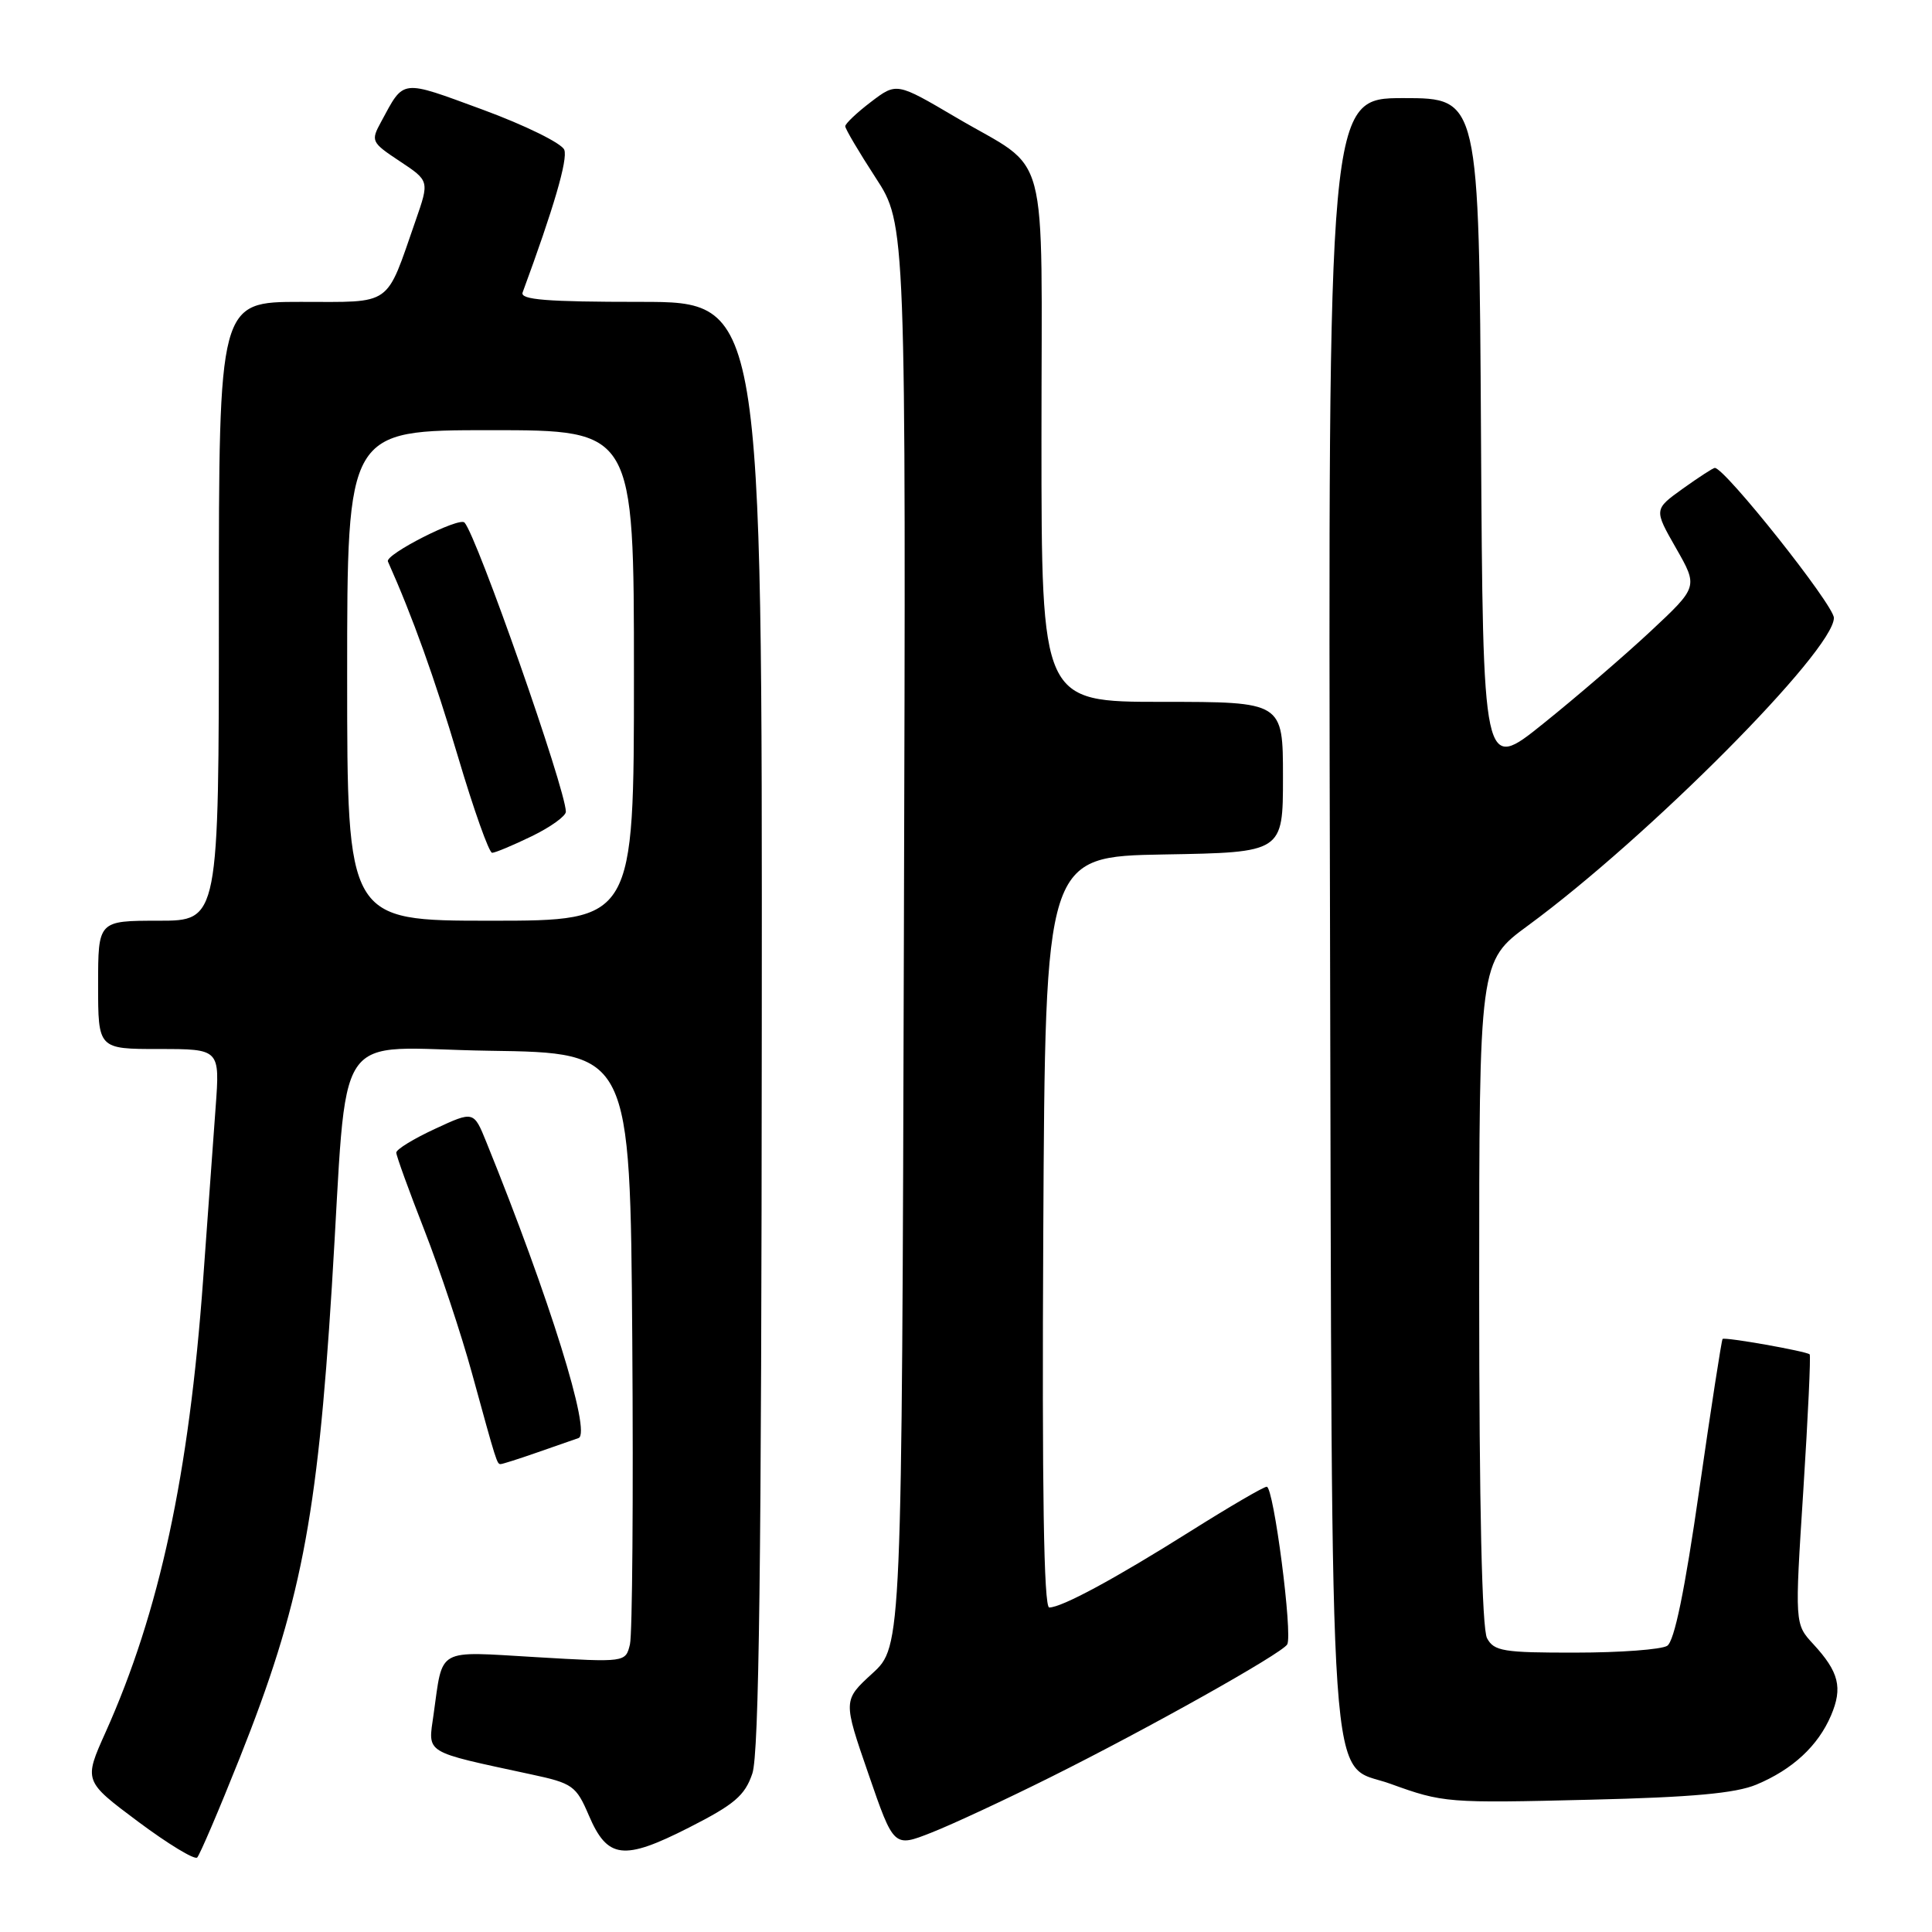 <?xml version="1.0" encoding="UTF-8" standalone="no"?>
<!DOCTYPE svg PUBLIC "-//W3C//DTD SVG 1.1//EN" "http://www.w3.org/Graphics/SVG/1.1/DTD/svg11.dtd" >
<svg xmlns="http://www.w3.org/2000/svg" xmlns:xlink="http://www.w3.org/1999/xlink" version="1.1" viewBox="0 0 256 256">
 <g >
 <path fill="currentColor"
d=" M 31.74 233.00 C 39.83 212.68 42.04 201.39 43.97 170.50 C 46.19 135.01 43.59 138.92 64.84 139.23 C 83.50 139.50 83.50 139.50 83.78 177.50 C 83.93 198.40 83.79 216.57 83.47 217.89 C 82.89 220.28 82.89 220.28 71.03 219.58 C 57.68 218.80 58.72 218.22 57.45 227.18 C 56.71 232.45 55.99 232.01 70.36 235.11 C 75.88 236.29 76.34 236.62 78.02 240.54 C 80.49 246.32 82.60 246.58 91.28 242.17 C 97.32 239.10 98.70 237.93 99.69 235.00 C 100.58 232.39 100.90 207.18 100.94 135.75 C 101.00 40.00 101.00 40.00 84.89 40.00 C 72.43 40.00 68.89 39.72 69.25 38.75 C 73.36 27.61 75.26 21.12 74.77 19.85 C 74.44 18.99 69.58 16.60 63.96 14.53 C 52.98 10.50 53.59 10.43 50.50 16.14 C 49.11 18.69 49.19 18.86 52.98 21.37 C 56.90 23.97 56.90 23.97 55.07 29.23 C 51.05 40.77 52.14 40.00 39.84 40.00 C 29.00 40.00 29.00 40.00 29.00 81.00 C 29.00 122.00 29.00 122.00 21.00 122.00 C 13.00 122.00 13.00 122.00 13.00 130.50 C 13.00 139.00 13.00 139.00 21.07 139.00 C 29.14 139.00 29.14 139.00 28.57 146.75 C 28.26 151.01 27.51 161.25 26.92 169.50 C 25.04 195.46 21.13 213.60 14.00 229.51 C 11.09 235.99 11.09 235.99 18.29 241.37 C 22.26 244.33 25.78 246.47 26.13 246.13 C 26.47 245.78 29.00 239.88 31.74 233.00 Z  M 139.27 235.45 C 152.19 229.01 169.80 219.13 170.56 217.90 C 171.32 216.67 168.77 197.00 167.85 197.00 C 167.44 197.00 162.92 199.64 157.80 202.86 C 147.73 209.20 140.69 213.00 139.03 213.00 C 138.31 213.00 138.06 197.47 138.24 163.25 C 138.50 113.50 138.50 113.50 154.25 113.22 C 170.00 112.95 170.00 112.95 170.00 102.97 C 170.00 93.00 170.00 93.00 154.00 93.00 C 138.00 93.00 138.00 93.00 138.00 58.15 C 138.00 18.21 139.27 22.99 126.65 15.54 C 118.80 10.92 118.80 10.92 115.40 13.51 C 113.53 14.93 112.00 16.39 112.00 16.73 C 112.00 17.08 113.81 20.14 116.02 23.54 C 120.05 29.72 120.05 29.72 119.77 123.93 C 119.50 218.15 119.50 218.15 115.60 221.73 C 111.70 225.30 111.70 225.30 115.07 235.05 C 118.43 244.80 118.43 244.80 123.42 242.83 C 126.17 241.75 133.30 238.43 139.27 235.45 Z  M 232.73 236.47 C 237.52 234.47 240.90 231.34 242.62 227.31 C 244.19 223.62 243.68 221.55 240.26 217.84 C 237.81 215.19 237.81 215.19 238.95 197.47 C 239.57 187.73 239.95 179.62 239.79 179.46 C 239.37 179.05 228.55 177.13 228.25 177.42 C 228.12 177.55 226.72 186.55 225.16 197.42 C 223.24 210.80 221.86 217.48 220.91 218.08 C 220.13 218.57 214.68 218.98 208.79 218.98 C 199.21 219.00 197.96 218.79 197.04 217.07 C 196.37 215.82 196.00 199.59 196.00 171.26 C 196.00 127.39 196.00 127.39 202.47 122.64 C 218.43 110.92 243.00 86.20 243.00 81.87 C 243.00 80.18 228.56 62.00 227.22 62.00 C 227.00 62.00 225.09 63.24 222.98 64.75 C 219.15 67.50 219.15 67.50 222.08 72.63 C 225.01 77.76 225.01 77.76 218.73 83.63 C 215.27 86.86 208.86 92.38 204.47 95.90 C 196.50 102.31 196.50 102.31 196.24 57.65 C 195.98 13.00 195.98 13.00 185.97 13.00 C 175.97 13.00 175.97 13.00 176.23 120.75 C 176.53 242.36 175.91 233.35 184.23 236.36 C 191.22 238.89 191.76 238.94 210.75 238.47 C 224.20 238.15 229.98 237.62 232.73 236.47 Z  M 71.12 192.48 C 73.53 191.65 76.02 190.78 76.66 190.55 C 78.40 189.92 72.81 171.98 64.45 151.35 C 62.77 147.20 62.77 147.20 57.64 149.58 C 54.81 150.89 52.50 152.30 52.51 152.73 C 52.51 153.15 54.19 157.78 56.23 163.00 C 58.27 168.22 61.12 176.78 62.55 182.00 C 65.81 193.88 65.85 194.00 66.34 194.00 C 66.57 194.00 68.72 193.32 71.12 192.48 Z  M 46.00 89.50 C 46.00 57.00 46.00 57.00 65.00 57.00 C 84.00 57.00 84.00 57.00 84.00 89.50 C 84.00 122.00 84.00 122.00 65.00 122.00 C 46.00 122.00 46.00 122.00 46.00 89.50 Z  M 70.47 110.80 C 72.96 109.59 74.99 108.13 74.98 107.55 C 74.93 104.50 63.19 71.03 61.55 69.24 C 60.84 68.47 50.98 73.48 51.40 74.40 C 54.66 81.69 57.57 89.80 60.70 100.31 C 62.77 107.29 64.80 113.00 65.21 113.00 C 65.61 113.00 67.98 112.01 70.47 110.80 Z "/>
</g>
</svg>
